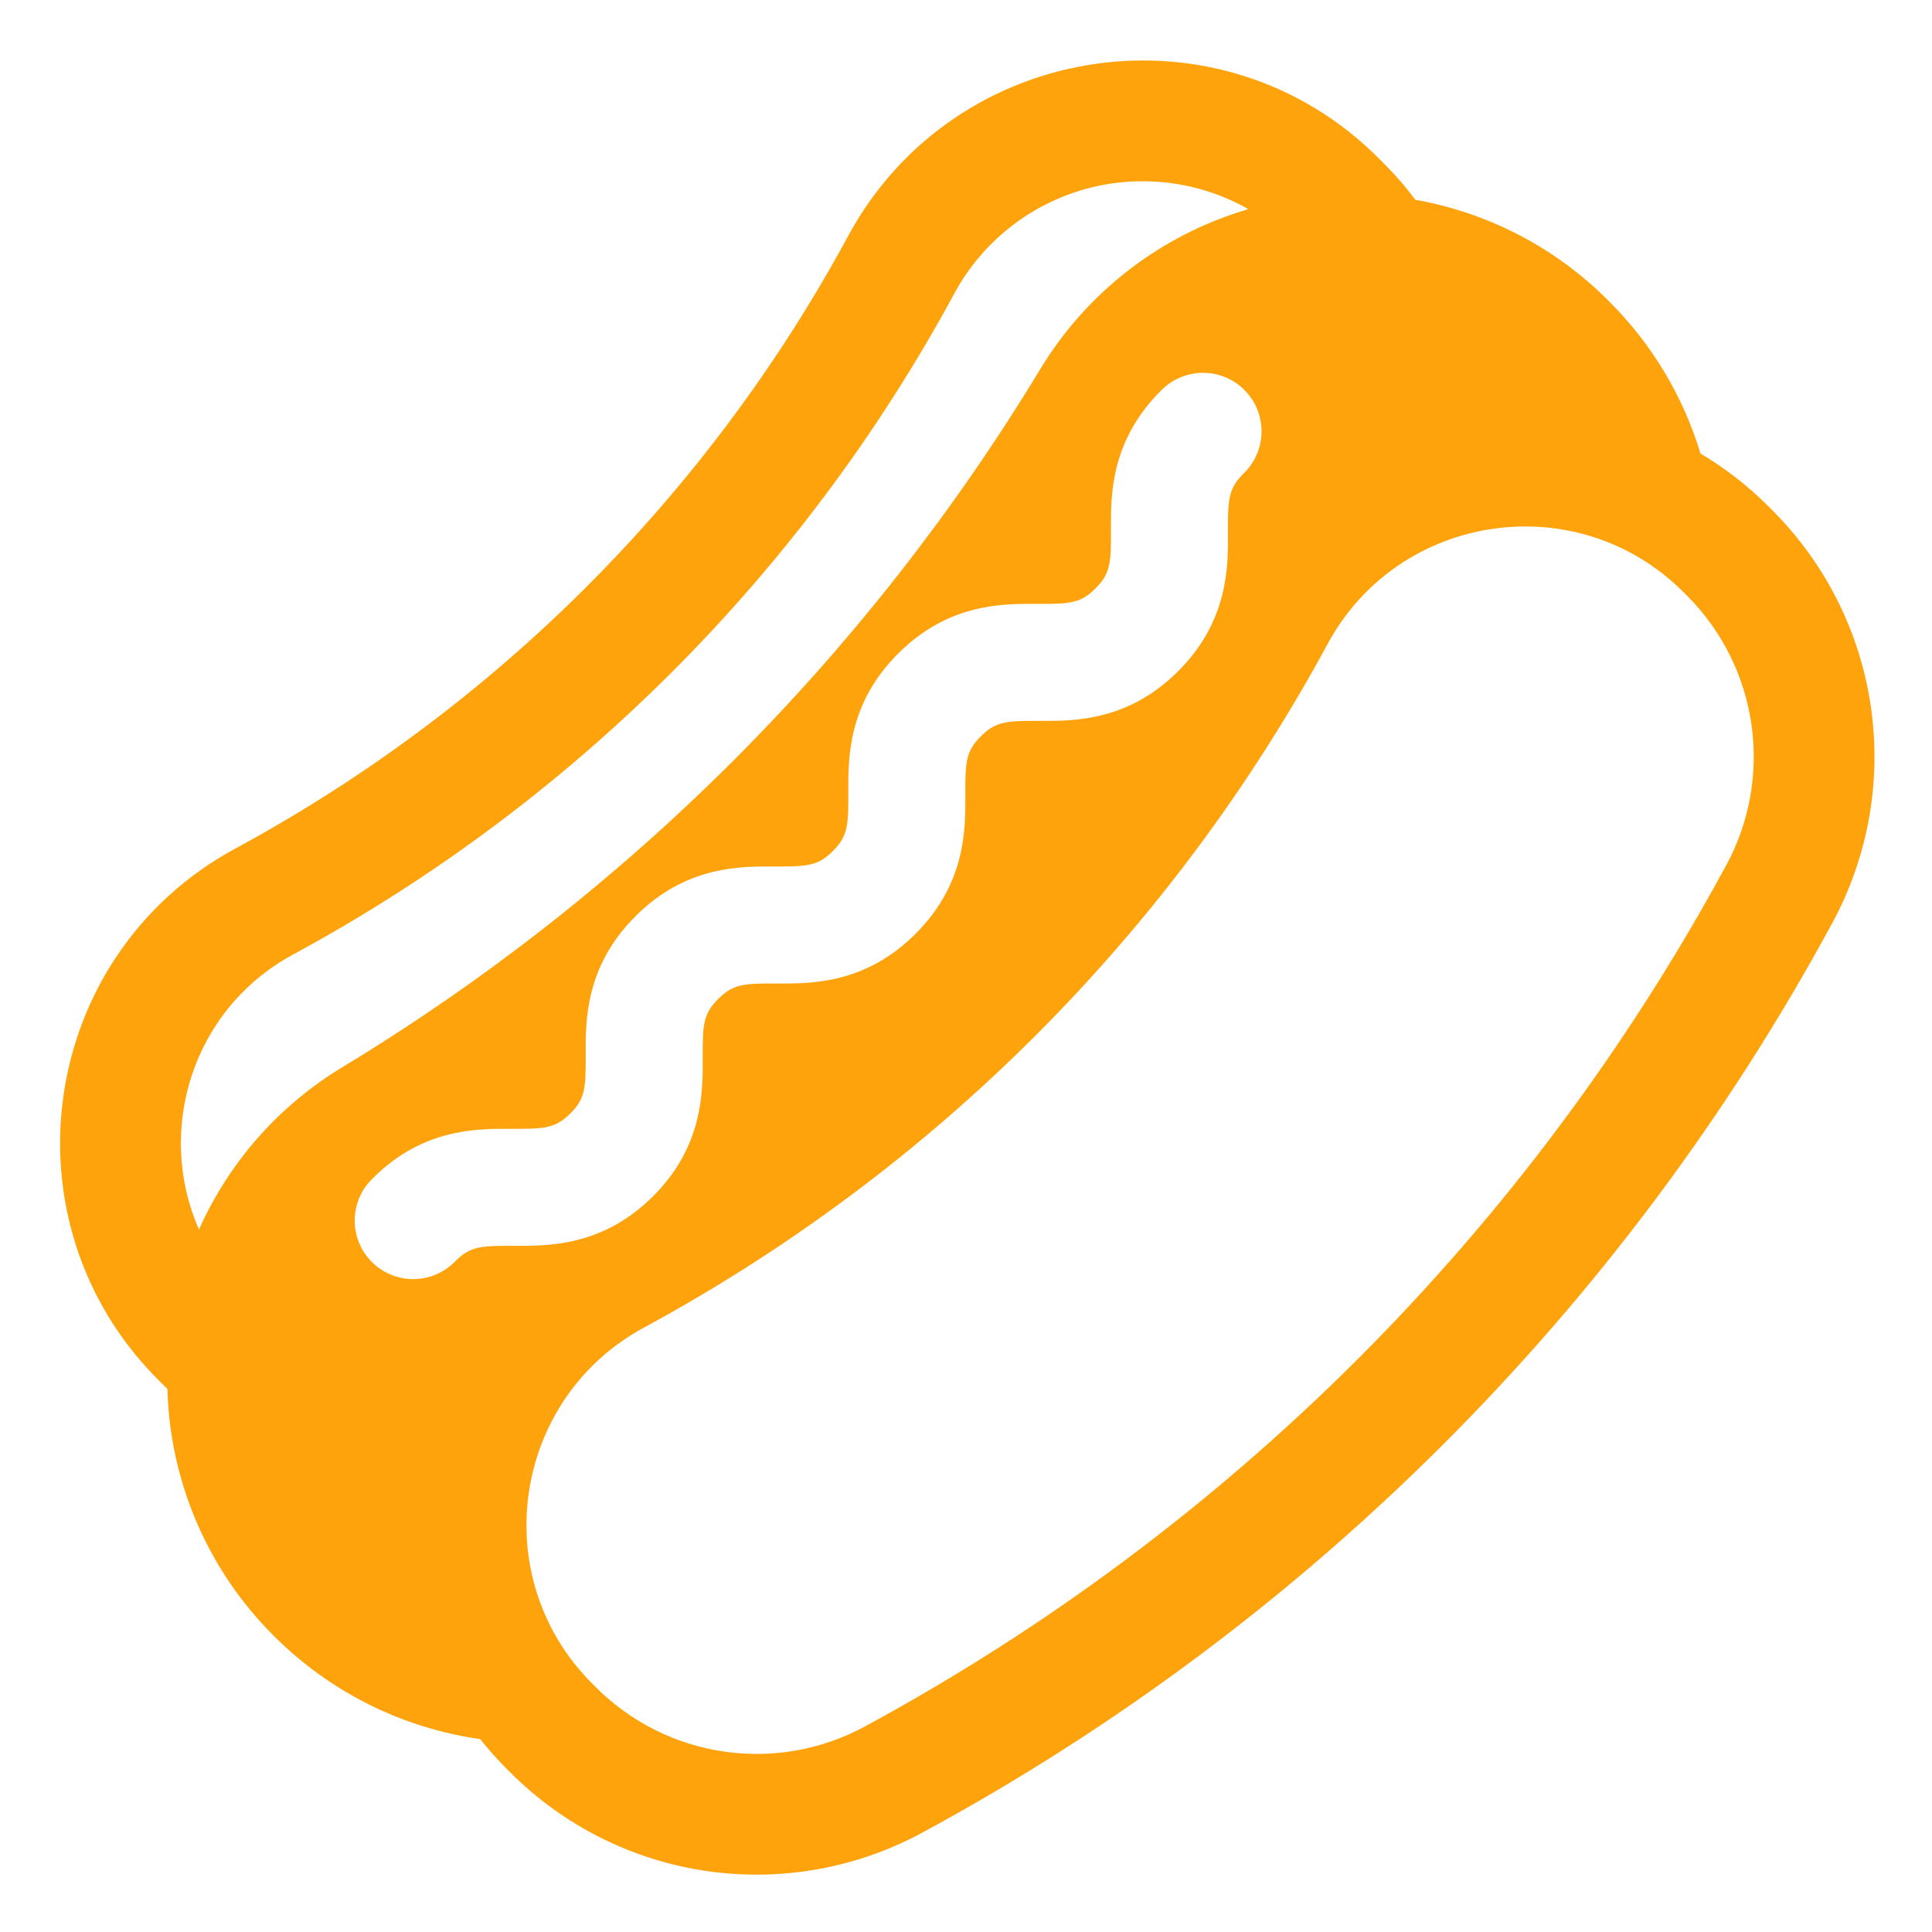 <svg width="94" height="94" viewBox="0 0 94 94" fill="none" xmlns="http://www.w3.org/2000/svg">
<path d="M67.122 7.743L67.283 7.902V7.908C67.862 8.478 68.388 9.083 68.861 9.72C72.437 10.352 75.73 12.077 78.284 14.658C80.359 16.719 81.889 19.264 82.735 22.064C83.916 22.766 85.032 23.626 86.06 24.654L86.236 24.831C88.821 27.416 90.501 30.767 91.026 34.385C91.551 38.002 90.893 41.692 89.15 44.906C79.008 63.633 63.636 79.005 44.908 89.147C41.697 90.897 38.005 91.559 34.386 91.035C30.766 90.51 27.414 88.828 24.831 86.239L24.654 86.063C24.197 85.605 23.765 85.121 23.362 84.615C19.565 84.076 16.047 82.319 13.336 79.606C10.122 76.414 8.263 72.106 8.146 67.577C8.057 67.492 7.968 67.406 7.881 67.319L7.705 67.142C-7.39098e-06 59.44 1.859 46.471 11.468 41.275C24.089 34.446 34.447 24.087 41.275 11.465V11.462C46.465 1.907 59.434 -0.006 67.122 7.743ZM46.439 14.268C39.067 27.889 27.887 39.069 14.264 46.439C9.309 49.121 7.573 55.046 9.682 59.822C11.15 56.528 13.595 53.764 16.685 51.906C30.55 43.505 42.182 31.872 50.584 18.007C52.865 14.214 56.49 11.418 60.739 10.176C59.534 9.492 58.206 9.056 56.831 8.892C55.455 8.728 54.061 8.839 52.73 9.22C51.399 9.601 50.157 10.244 49.076 11.111C47.996 11.977 47.099 13.05 46.439 14.268ZM64.593 31.334C56.969 45.414 45.412 56.97 31.331 64.593C24.919 68.065 23.65 76.748 28.808 81.906L28.984 82.083C30.67 83.775 32.859 84.877 35.223 85.221C37.587 85.565 39.999 85.134 42.097 83.992L42.106 83.986C59.833 74.385 74.383 59.834 83.983 42.106L83.986 42.103C85.125 40.003 85.555 37.592 85.212 35.228C84.869 32.864 83.771 30.674 82.083 28.984L81.906 28.808C76.748 23.65 68.065 24.919 64.593 31.334ZM60.498 23.045C60.772 22.783 60.992 22.469 61.143 22.121C61.294 21.773 61.374 21.398 61.379 21.019C61.383 20.64 61.312 20.263 61.169 19.912C61.026 19.56 60.814 19.241 60.545 18.973C60.277 18.705 59.958 18.493 59.606 18.349C59.255 18.206 58.879 18.135 58.499 18.139C58.12 18.144 57.745 18.224 57.397 18.375C57.05 18.527 56.735 18.746 56.473 19.02C54.029 21.462 54.044 24.102 54.053 25.75V25.85C54.062 27.41 54.012 27.918 53.301 28.629C52.59 29.34 52.082 29.39 50.522 29.381H50.425C48.774 29.372 46.136 29.358 43.695 31.802C41.251 34.242 41.266 36.883 41.275 38.531V38.628C41.281 40.188 41.234 40.696 40.523 41.407C39.812 42.118 39.304 42.165 37.744 42.159H37.647C35.996 42.15 33.358 42.136 30.917 44.58C28.473 47.021 28.488 49.661 28.497 51.309V51.406C28.506 52.963 28.456 53.471 27.748 54.179C27.043 54.878 26.523 54.931 24.957 54.922H24.851C23.206 54.914 20.568 54.899 18.139 57.328C17.865 57.59 17.645 57.904 17.494 58.252C17.343 58.6 17.262 58.975 17.258 59.354C17.254 59.734 17.325 60.11 17.468 60.461C17.611 60.813 17.823 61.132 18.092 61.4C18.36 61.669 18.679 61.88 19.03 62.023C19.382 62.167 19.758 62.238 20.137 62.234C20.517 62.229 20.892 62.149 21.239 61.998C21.587 61.846 21.901 61.627 22.163 61.353C22.857 60.659 23.356 60.607 24.931 60.615H25.033C26.678 60.624 29.319 60.639 31.76 58.218L31.769 58.21C34.213 55.769 34.198 53.128 34.19 51.48V51.383C34.181 49.823 34.231 49.315 34.942 48.604C35.652 47.893 36.161 47.843 37.72 47.852H37.817C39.468 47.861 42.106 47.876 44.547 45.431C46.991 42.99 46.977 40.35 46.968 38.702V38.605C46.959 37.045 47.009 36.537 47.72 35.826C48.431 35.115 48.939 35.068 50.496 35.074H50.596C52.246 35.083 54.884 35.097 57.325 32.653C59.769 30.212 59.755 27.571 59.746 25.924V25.821C59.737 24.261 59.787 23.756 60.498 23.045Z" fill="#FFA30C"/>
</svg>

